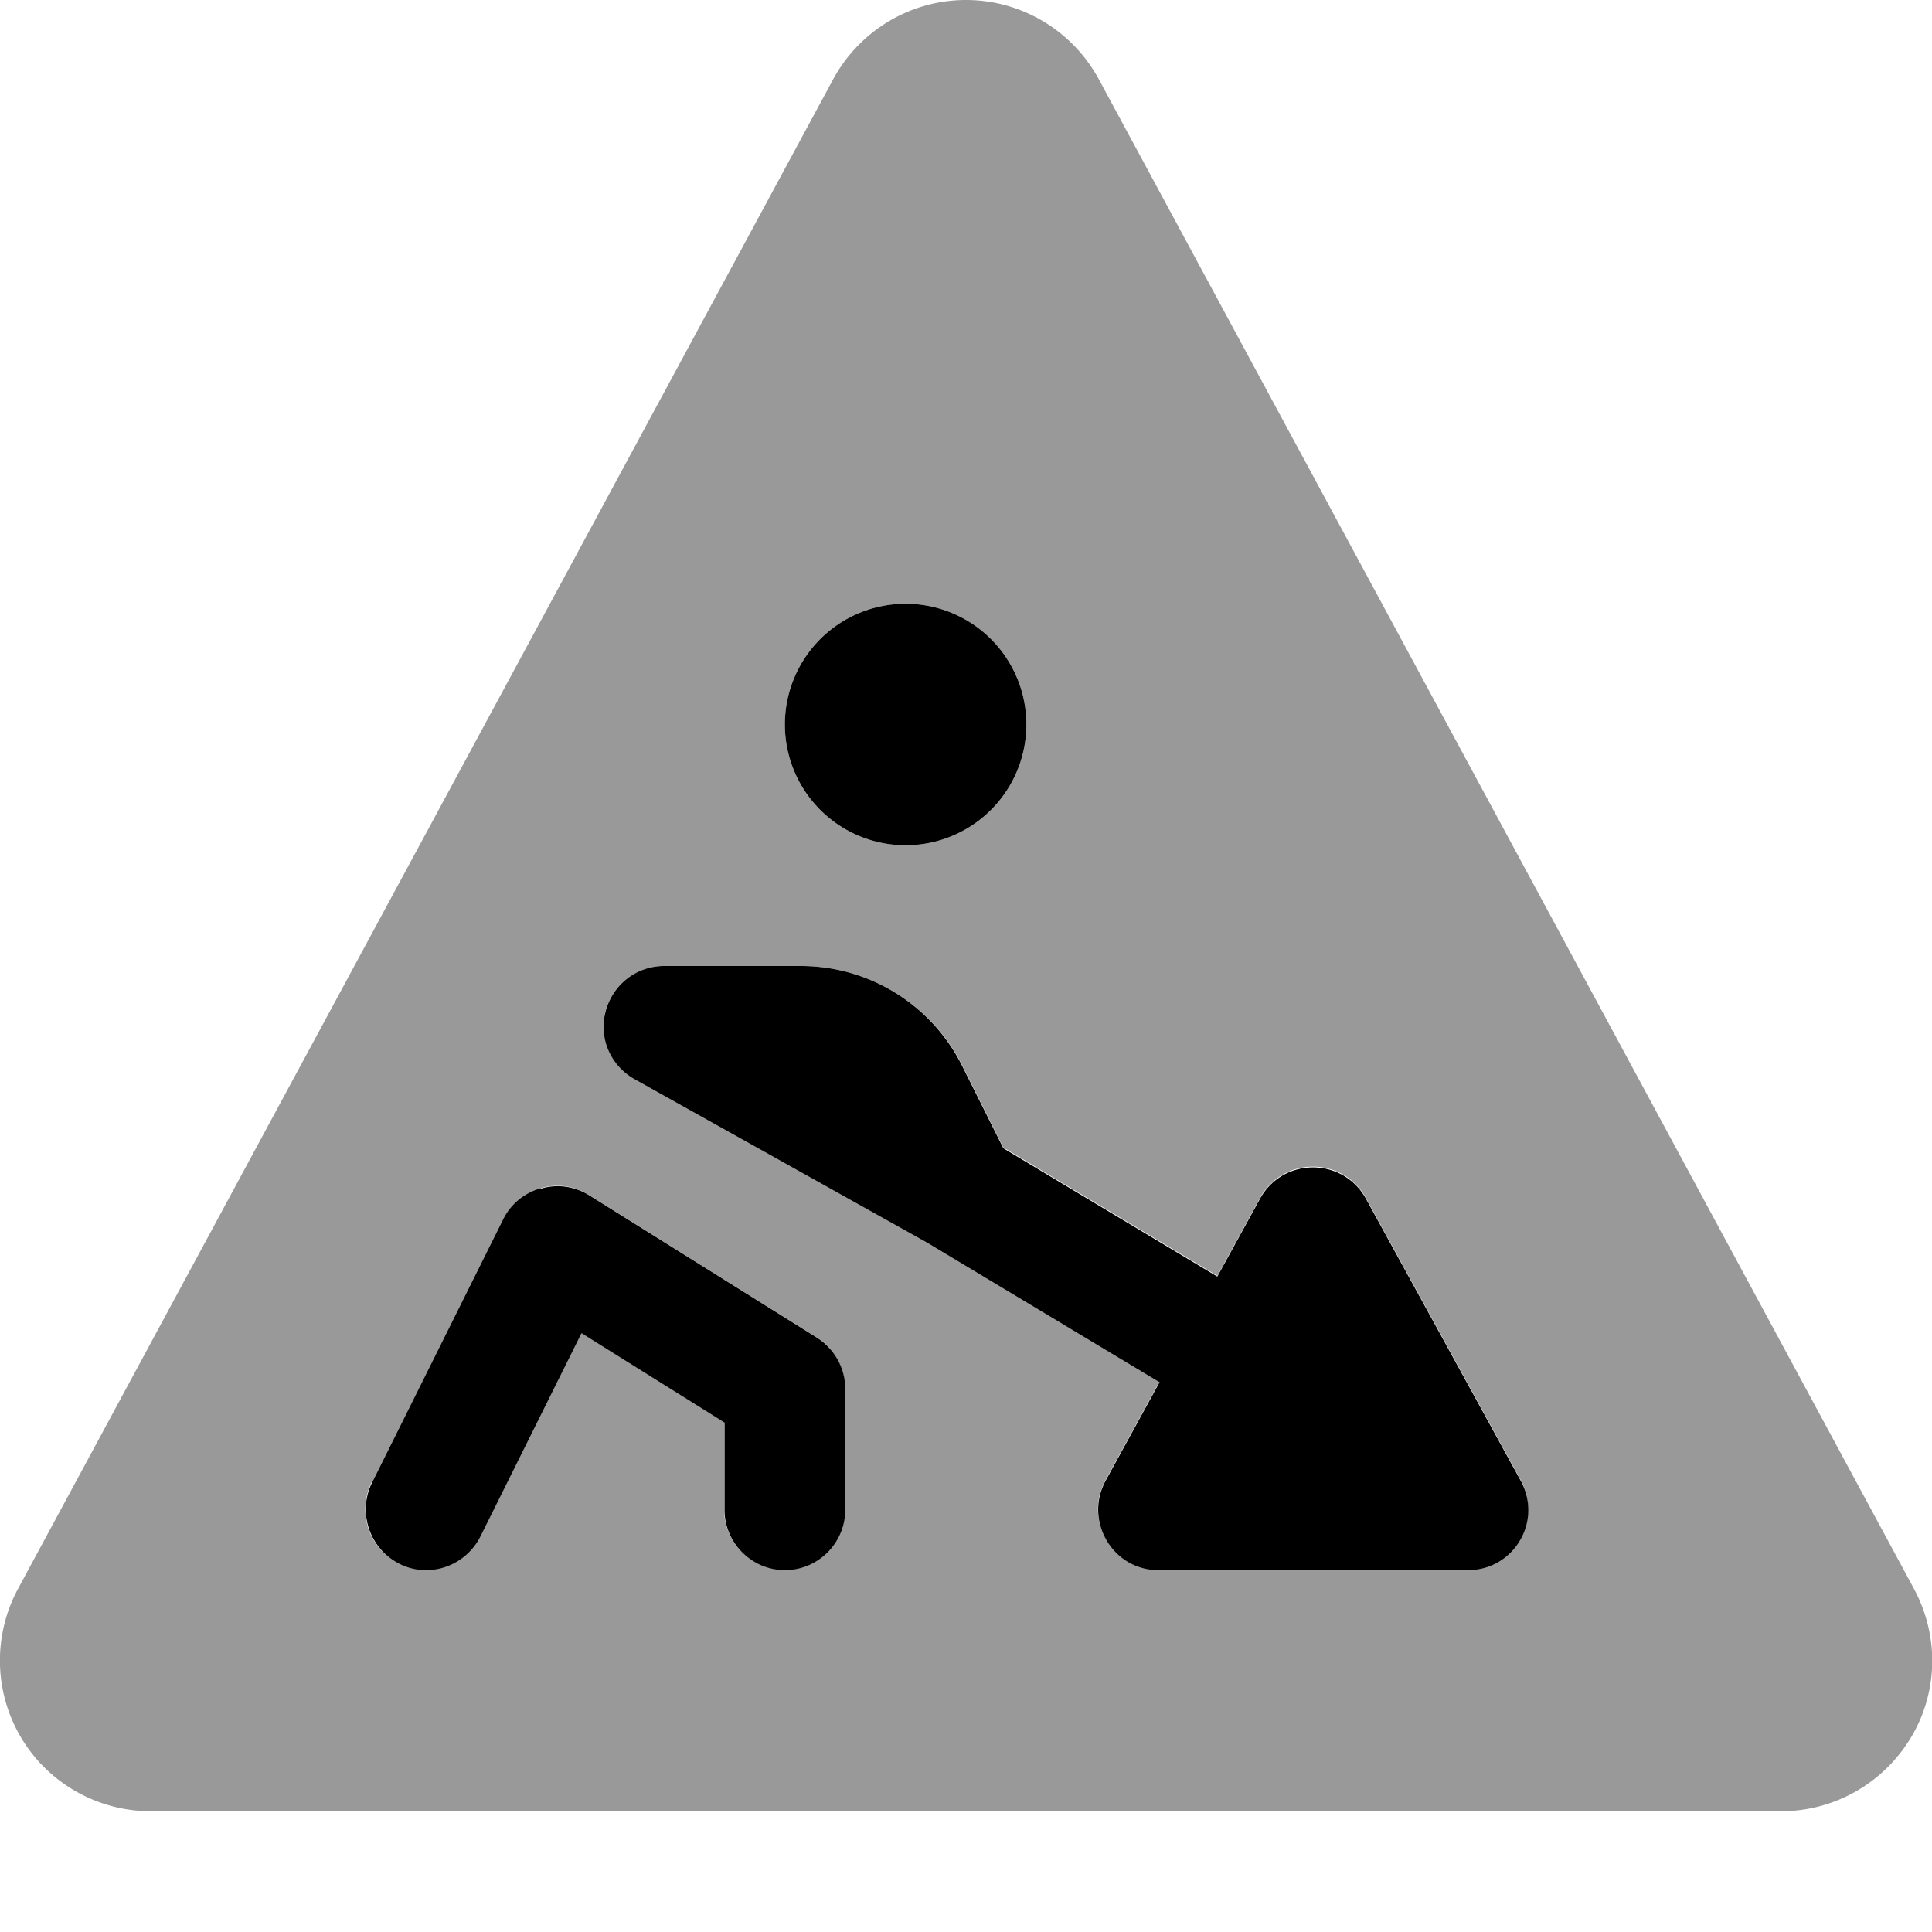 <svg xmlns="http://www.w3.org/2000/svg" viewBox="0 0 512 512"><!--! Font Awesome Pro 7.0.0 by @fontawesome - https://fontawesome.com License - https://fontawesome.com/license (Commercial License) Copyright 2025 Fonticons, Inc. --><path opacity=".4" fill="currentColor" d="M4.8 421c-6.7 12.4-6.4 27.4 .8 39.5S25.9 480 40 480l432 0c14.1 0 27.1-7.4 34.4-19.5s7.5-27.1 .8-39.5L291.2 21C284.2 8.1 270.7 0 256 0s-28.2 8.1-35.2 21L4.8 421zm93.8-28.1l34.7-69.7c2-4 5.6-7 10-8.3s9-.6 12.8 1.8l60.3 37.7c4.7 2.9 7.5 8.1 7.5 13.6l0 32c0 8.8-7.2 16-16 16s-16-7.2-16-16l0-23.1-37.9-23.7-26.8 53.9c-3.9 7.9-13.5 11.1-21.5 7.2s-11.1-13.5-7.2-21.5zM160.5 268c1.8-7 8.2-12 15.5-12l36.2 0c18.2 0 34.8 10.3 42.9 26.5l10.8 21.6 56.7 34 11.3-20.6c6.1-11.1 22-11.1 28.1 0l41 74.7c5.8 10.7-1.9 23.7-14 23.7l-82 0c-12.2 0-19.9-13-14-23.7l14.3-26.1-61.6-37-77.5-43.3c-6.4-3.6-9.5-11-7.7-18zM272 192a32 32 0 1 1 -64 0 32 32 0 1 1 64 0z"/><path fill="currentColor" d="M240 224a32 32 0 1 0 0-64 32 32 0 1 0 0 64zm-64 32c-7.3 0-13.6 4.9-15.5 12s1.3 14.4 7.7 18l77.5 43.3 61.6 37-14.3 26.1c-5.8 10.7 1.9 23.7 14 23.7l82 0c12.2 0 19.9-13 14-23.7l-41-74.7c-6.1-11.1-22-11.1-28.1 0l-11.3 20.6-56.7-34-10.8-21.6C247 266.3 230.4 256 212.2 256L176 256zm-32.7 58.9c-4.3 1.2-8 4.2-10 8.3L98.6 392.9c-3.9 7.9-.7 17.5 7.2 21.5s17.5 .7 21.5-7.2l26.8-53.9 37.9 23.7 0 23.1c0 8.8 7.2 16 16 16s16-7.2 16-16l0-32c0-5.5-2.8-10.6-7.5-13.6l-60.3-37.7c-3.8-2.4-8.5-3.1-12.8-1.8z"/></svg>